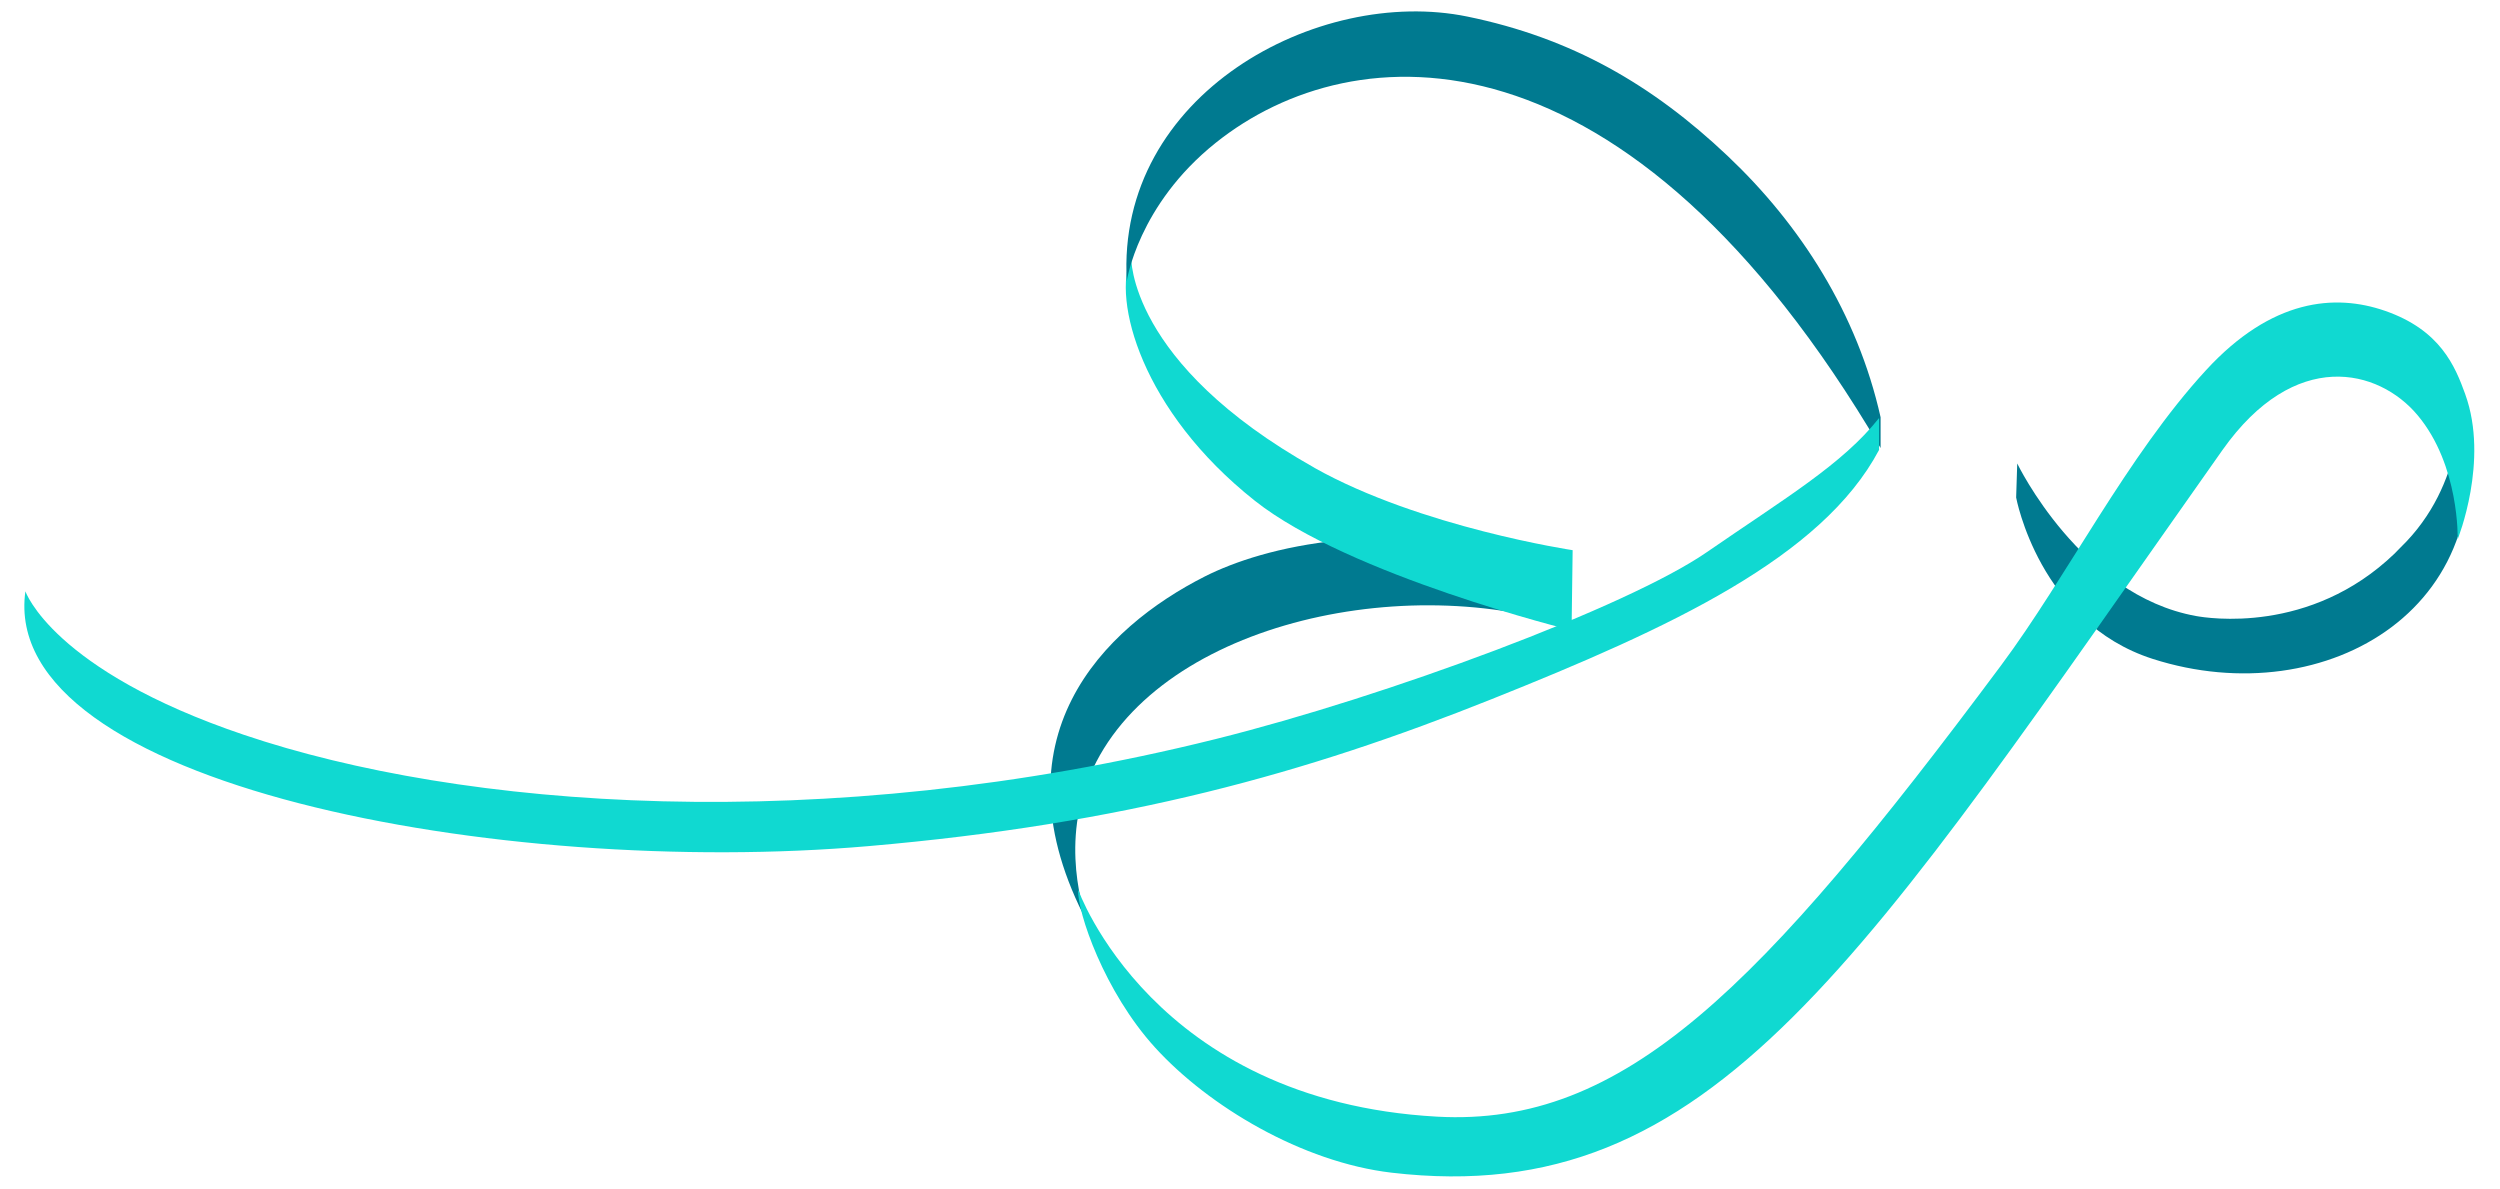 <svg width="616" height="293" viewBox="0 0 616 293" fill="none" xmlns="http://www.w3.org/2000/svg">
<path fill-rule="evenodd" clip-rule="evenodd" d="M606.104 97.952C606.104 97.952 607.784 119.124 591.515 134.88C591.013 135.356 590.558 135.881 590.055 136.373C569.201 156.449 543.825 152.272 541.14 151.795C512.67 146.697 497.046 114.2 497.046 114.2L496.779 122.586C496.779 122.586 502.432 153.368 530.446 162.358C573.284 176.081 619.263 149.222 606.072 97.984L606.104 97.952Z" fill="#007A90"/>
<path fill-rule="evenodd" clip-rule="evenodd" d="M386.151 138.247C341.868 126.764 311.216 134.8 296.894 142.027C272.084 154.575 243.834 181.894 268.032 227.51C268.032 227.51 261.233 210.531 267.812 192.949C282.024 154.893 343.721 140.28 387.234 154.48L386.166 138.247H386.151Z" fill="#007A90"/>
<path fill-rule="evenodd" clip-rule="evenodd" d="M323.888 115.264C277.862 89.422 278.726 63.327 278.726 63.327C274.015 73.857 281.239 101.24 309.19 123.381C332.478 141.837 387.234 155.306 387.234 155.306L387.501 135.563C387.501 135.563 350.002 129.94 323.888 115.28V115.264Z" fill="#10D9D1"/>
<path fill-rule="evenodd" clip-rule="evenodd" d="M607.439 97.142C604.926 90.201 601.299 81.322 587.668 76.589C575.357 72.316 559.748 73.619 543.574 91.201C524.071 112.405 509.294 142.17 493.057 163.962C433.621 243.774 400.095 277.685 354.085 275.144C283.955 271.252 265.63 219.14 265.63 219.14C265.441 224.747 272.068 244.33 284.599 258.101C297.837 272.634 320.858 286.357 342.858 288.946C422.315 298.253 458.699 236.849 547.578 110.944C565.464 85.611 586.098 90.868 595.677 102.288C606.088 114.677 605.57 132.863 605.57 132.863C605.57 132.863 613.374 113.533 607.439 97.158V97.142Z" fill="#10D9D1"/>
<path fill-rule="evenodd" clip-rule="evenodd" d="M425.707 38.438C407.13 20.855 387.25 9.356 361.56 4.083C324.736 -3.478 274.942 23.301 277.642 69.267C277.642 69.267 280.343 50.541 299.564 35.182C333.53 8.022 400.833 4.051 463.378 110.388V102.812C457.662 77.288 443.64 55.401 425.707 38.438Z" fill="#007A90"/>
<path fill-rule="evenodd" clip-rule="evenodd" d="M367.499 172.289C321.817 190.545 277.173 203.01 213.998 208.485C123.445 216.335 -0.386 193.419 6.256 145.695C6.256 145.695 12.898 165.137 60.163 181.084C113.381 199.05 202.039 206.393 299.499 182.114C341.81 171.574 400.999 149.538 420.5 136.093C440 122.649 454 114.376 463 103V110.866C448.944 137.367 411.598 154.677 367.499 172.289Z" fill="#10D9D1"/>
</svg>
